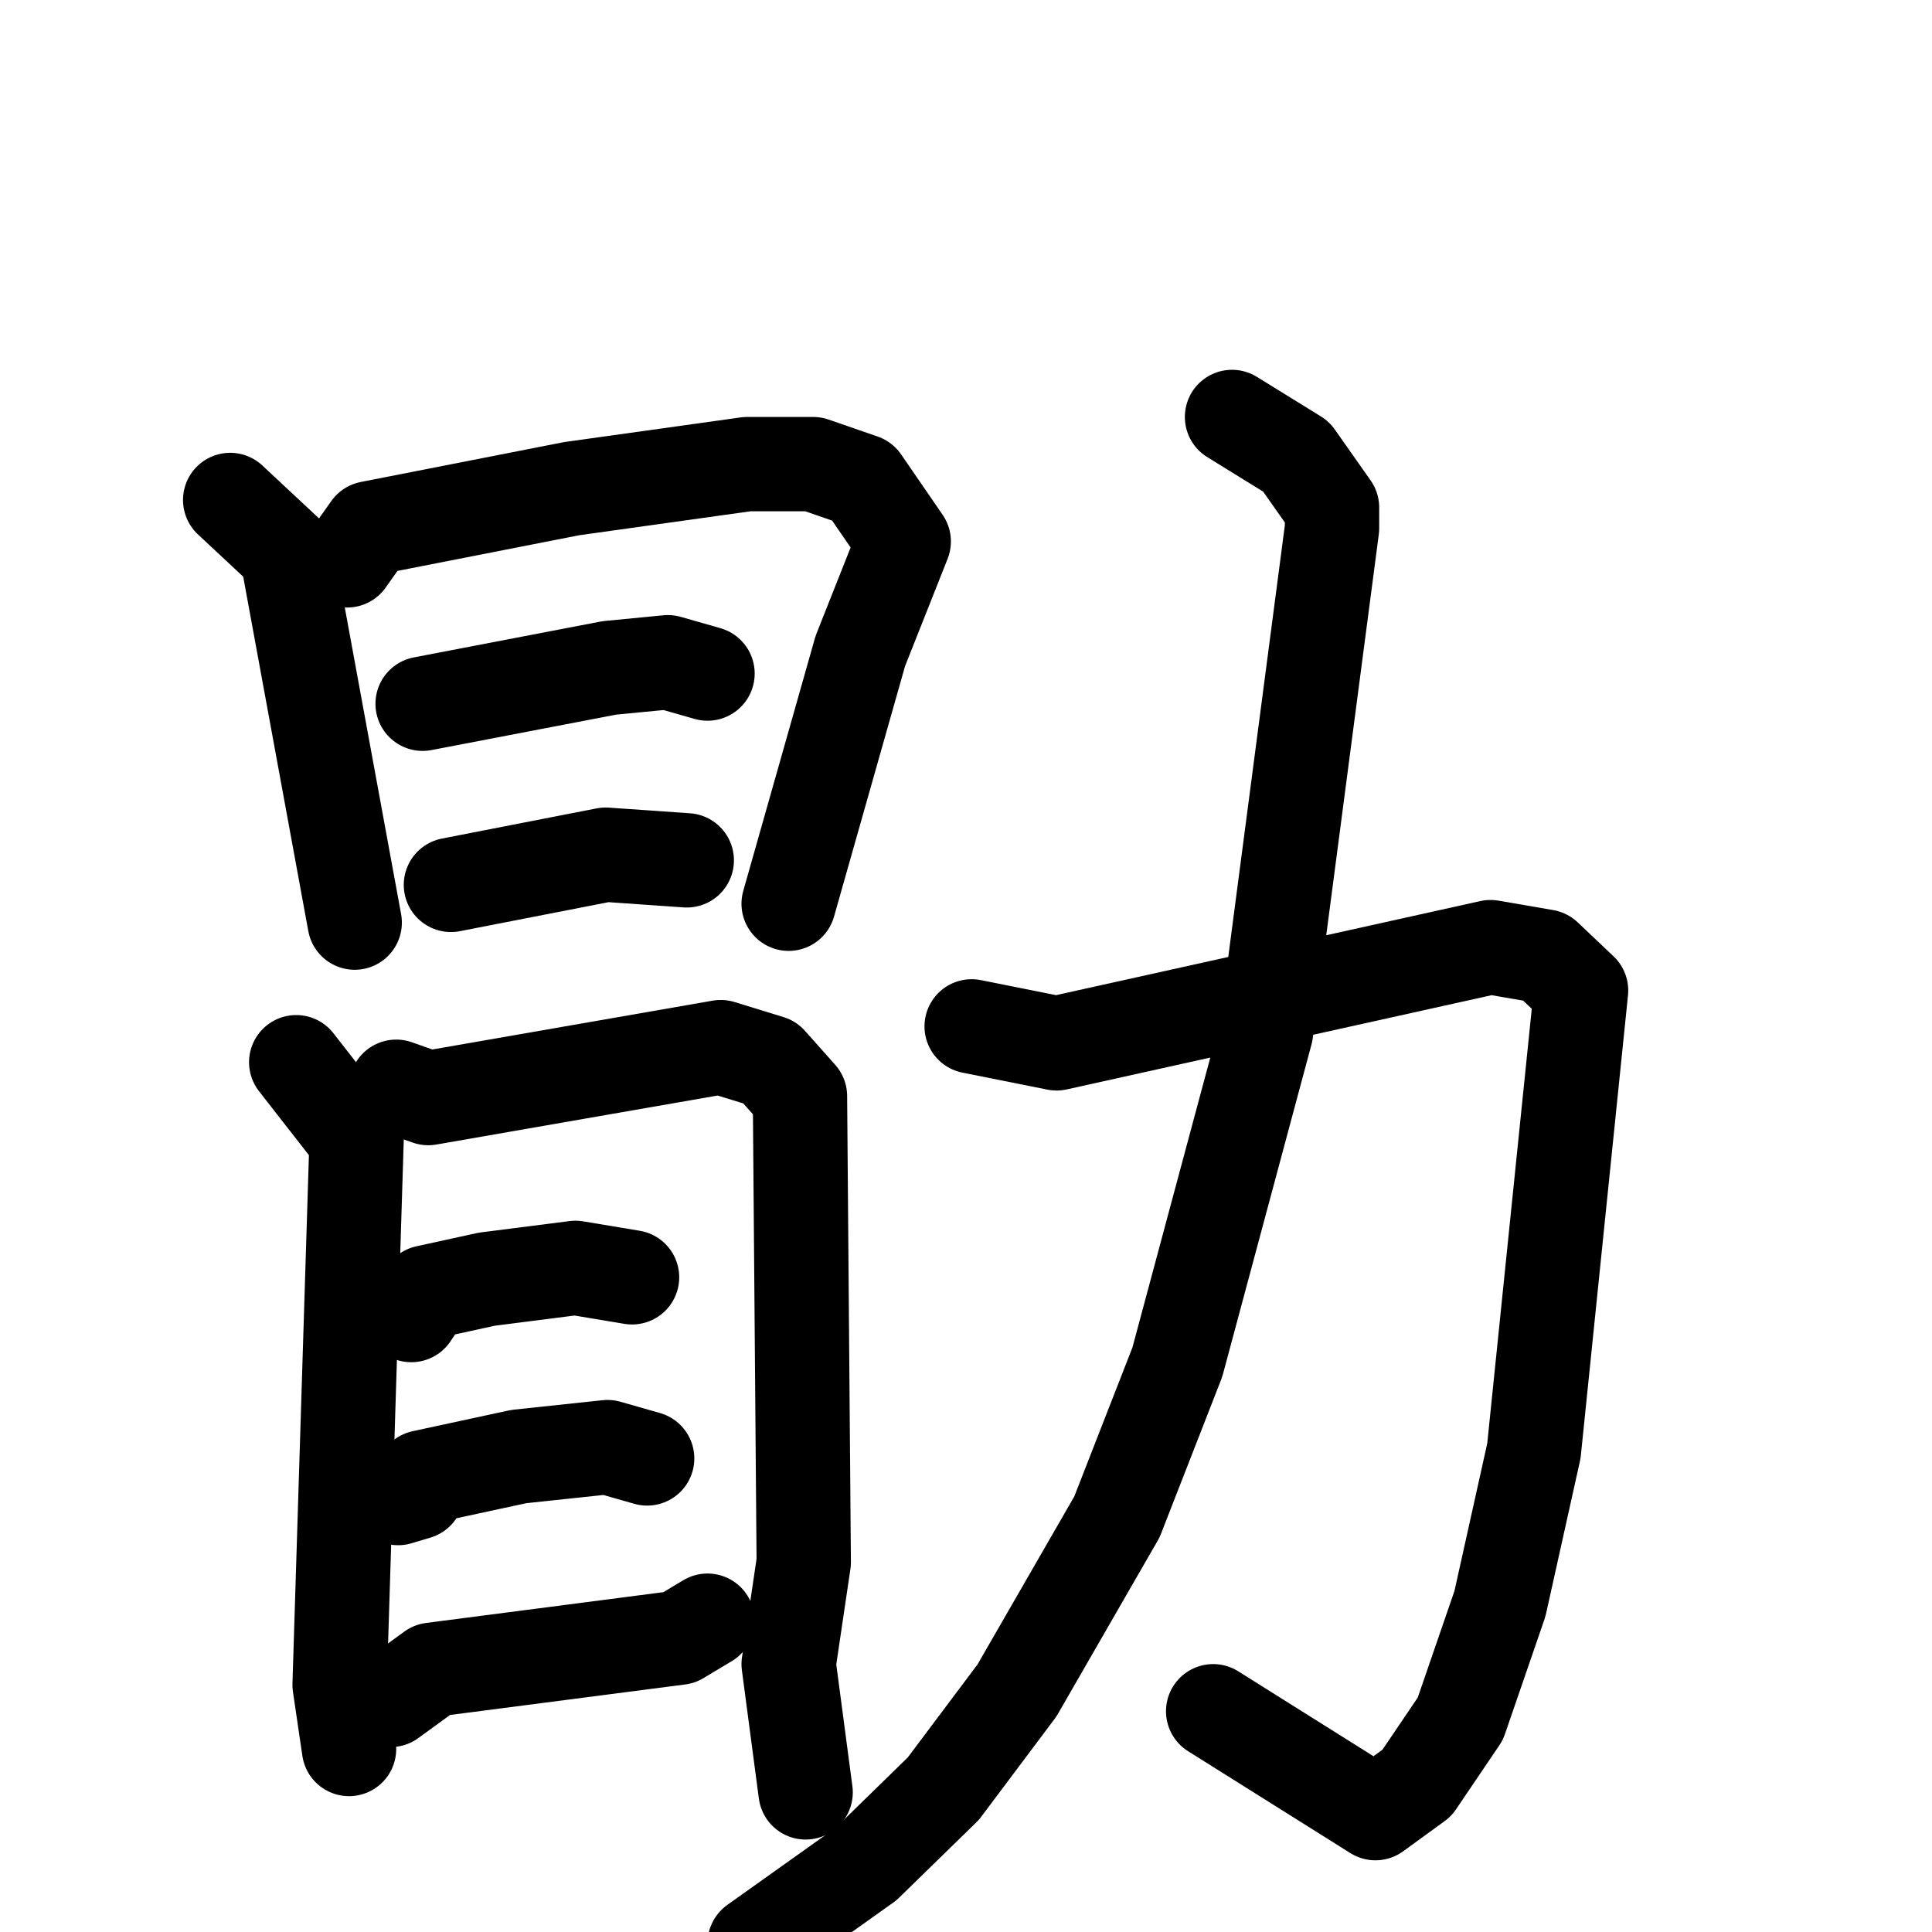<svg xmlns="http://www.w3.org/2000/svg" viewBox="0 0 1024 1024">
  <g style="fill:none;stroke:#000000;stroke-width:50;stroke-linecap:round;stroke-linejoin:round;" transform="scale(1, 1) translate(0, 0)">
    <path d="M 122.0,265.0 L 152.0,293.0 L 188.0,489.0"/>
    <path d="M 184.0,297.0 L 196.0,280.0 L 303.0,259.0 L 396.0,246.0 L 431.0,246.0 L 457.0,255.0 L 479.0,287.0 L 456.0,345.0 L 418.0,479.0"/>
    <path d="M 224.0,373.0 L 323.0,354.0 L 354.0,351.0 L 375.0,357.0"/>
    <path d="M 239.0,469.0 L 321.0,453.0 L 364.0,456.0"/>
    <path d="M 157.0,563.0 L 189.0,604.0 L 180.0,893.0 L 185.0,927.0"/>
    <path d="M 210.0,576.0 L 227.0,582.0 L 382.0,555.0 L 408.0,563.0 L 424.0,581.0 L 426.0,828.0 L 418.0,882.0 L 427.0,950.0"/>
    <path d="M 218.0,697.0 L 226.0,685.0 L 258.0,678.0 L 305.0,672.0 L 335.0,677.0"/>
    <path d="M 211.0,794.0 L 221.0,791.0 L 224.0,783.0 L 275.0,772.0 L 322.0,767.0 L 343.0,773.0"/>
    <path d="M 207.0,901.0 L 229.0,885.0 L 360.0,868.0 L 375.0,859.0"/>
    <path d="M 515.0,544.0 L 560.0,553.0 L 790.0,502.0 L 819.0,507.0 L 838.0,525.0 L 813.0,769.0 L 795.0,850.0 L 774.0,911.0 L 751.0,945.0 L 729.0,961.0 L 643.0,907.0"/>
    <path d="M 653.0,221.0 L 687.0,242.0 L 706.0,269.0 L 706.0,280.0 L 671.0,547.0 L 624.0,722.0 L 592.0,804.0 L 539.0,896.0 L 500.0,948.0 L 459.0,988.0 L 400.0,1030.0"/>
  </g>
</svg>
